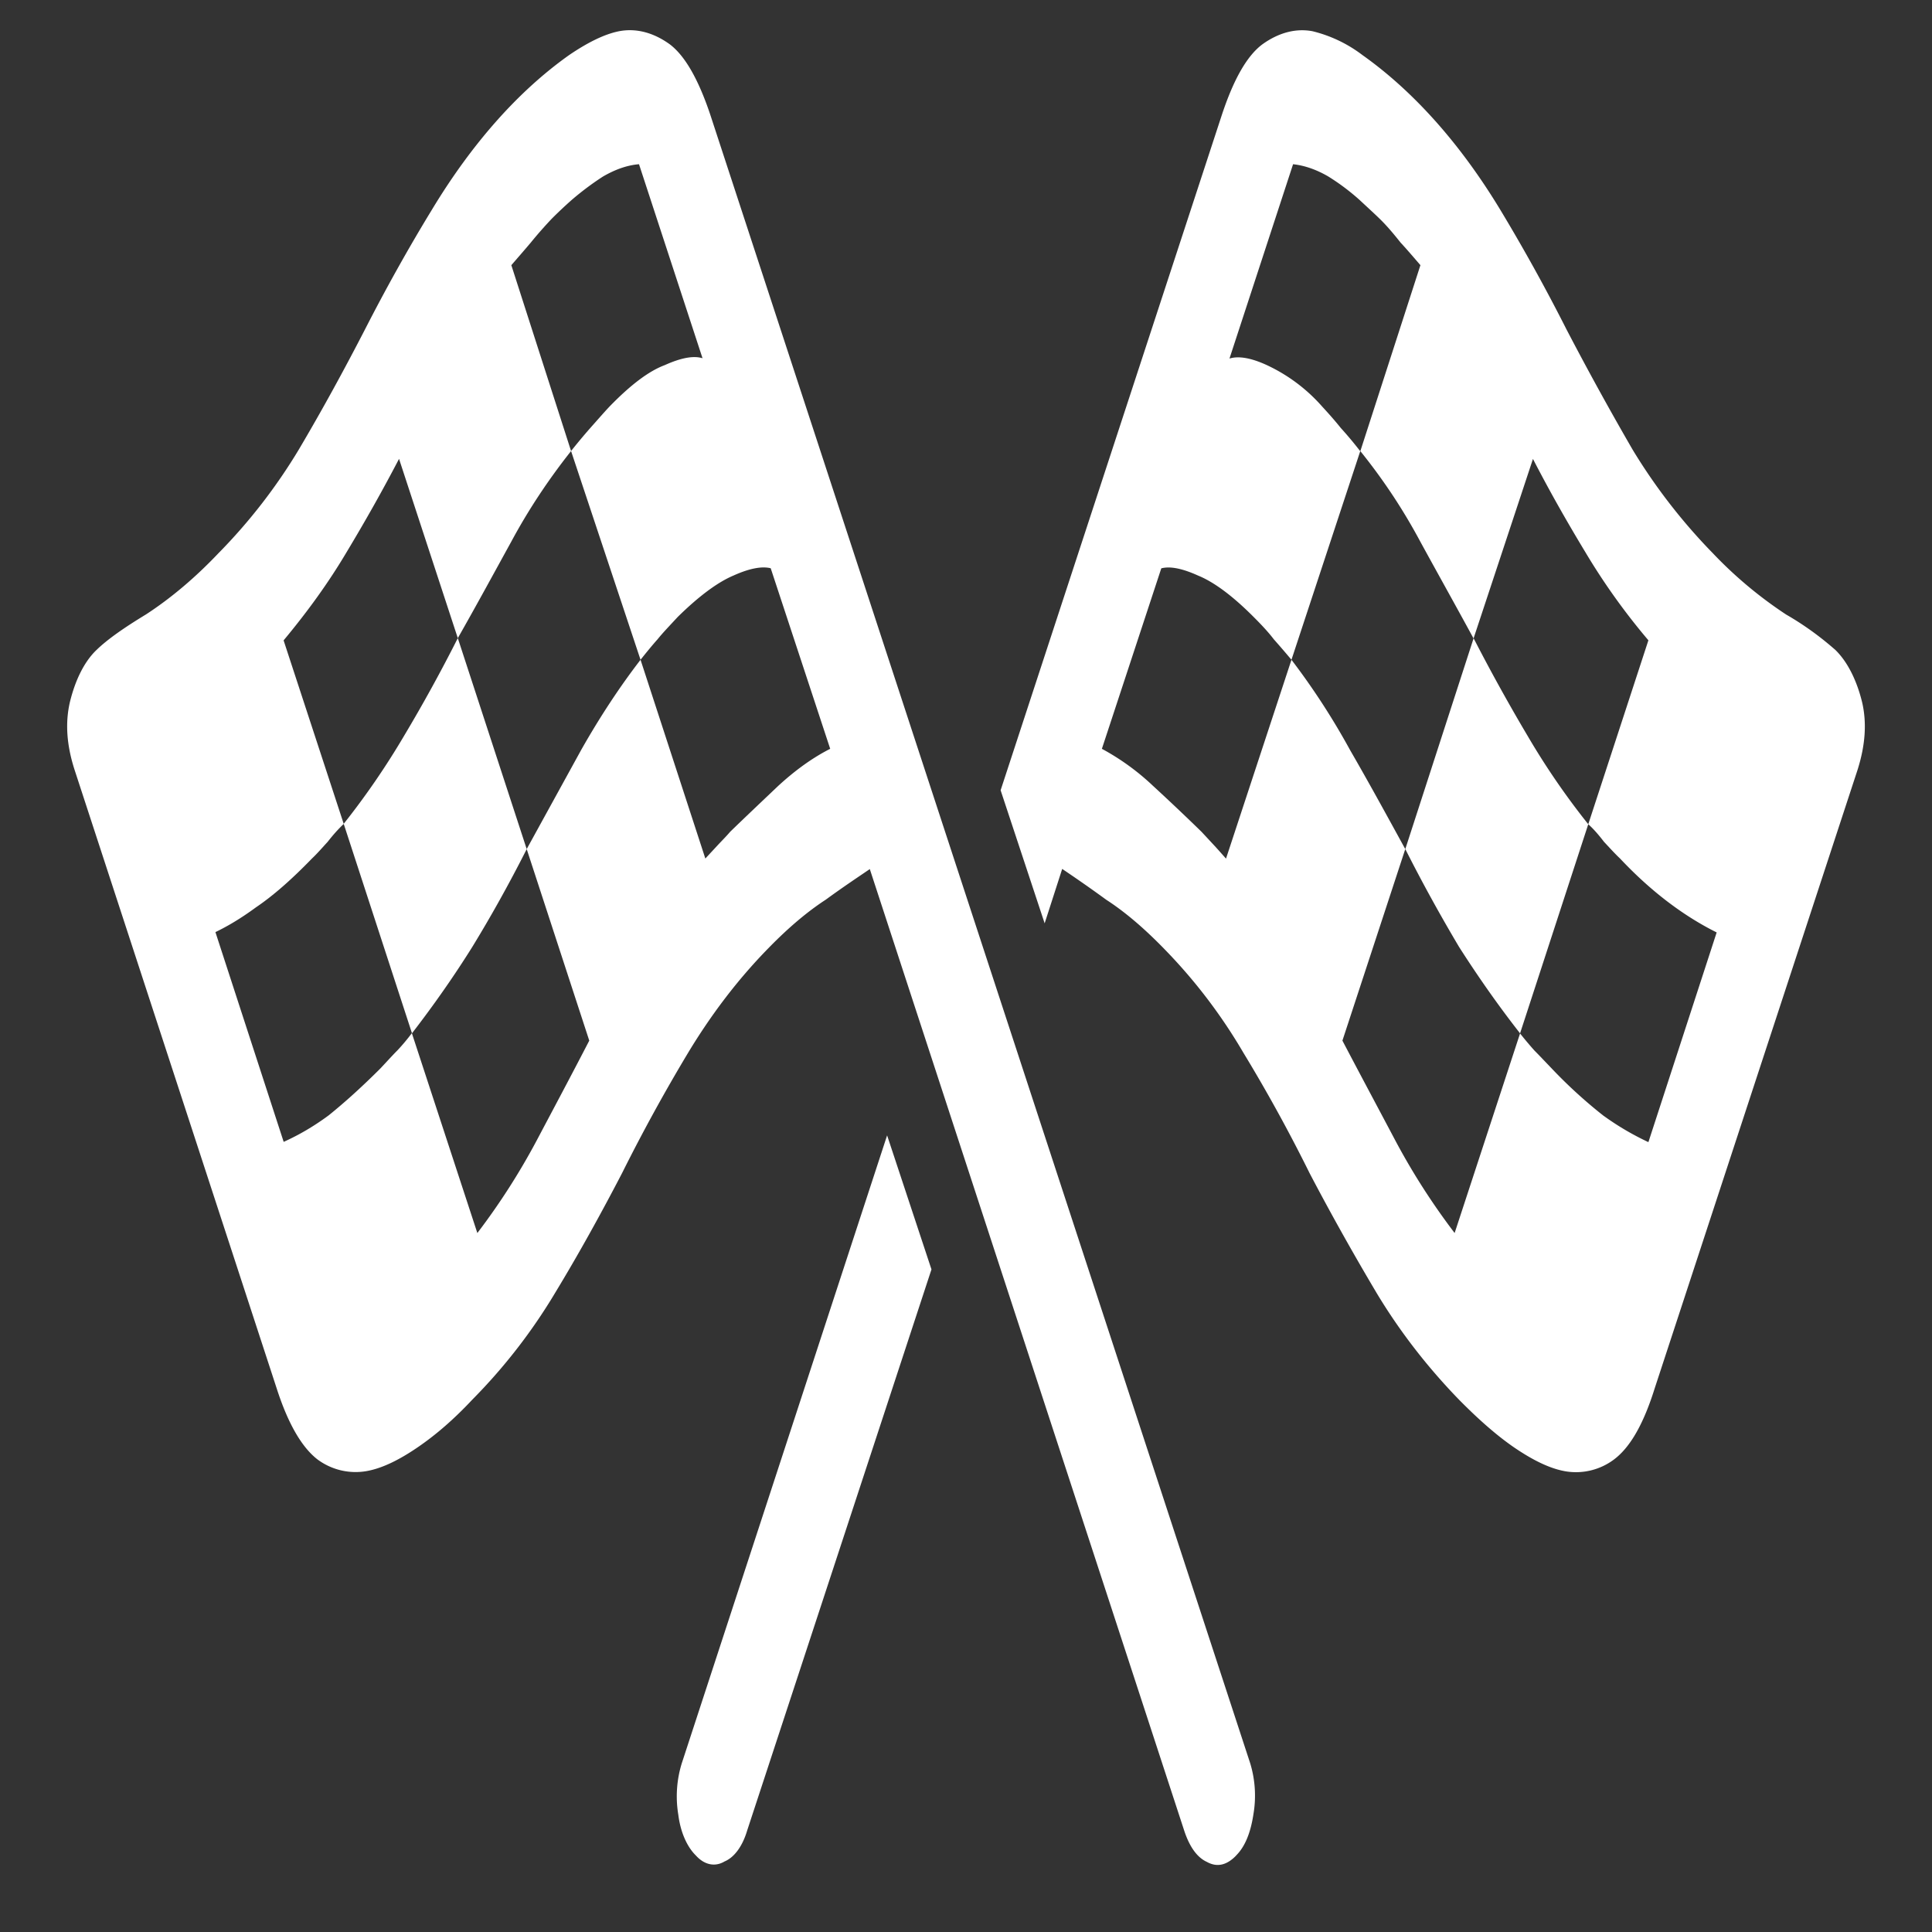 <svg xmlns="http://www.w3.org/2000/svg" width="24" height="24"><rect width="100%" height="100%" fill="#333333" stroke="none"/><path style="stroke:none;fill-rule:nonzero;fill:#fff;fill-opacity:1" d="M15.355 23.05c.11-.109.18-.28.215-.51a1.38 1.38 0 0 0-.039-.634L8.821 1.418c-.145-.43-.31-.723-.5-.867-.2-.145-.415-.203-.626-.164-.183.035-.394.14-.625.297-.633.449-1.21 1.101-1.707 1.925-.293.48-.57.977-.832 1.489-.258.5-.531 1-.82 1.488a6.894 6.894 0 0 1-1 1.289c-.285.3-.586.555-.898.758-.27.164-.477.308-.614.441-.152.145-.265.375-.332.653-.058.257-.039.53.059.835l2.512 7.688c.14.434.308.723.5.875a.793.793 0 0 0 .624.148c.188-.035.395-.136.625-.293.235-.16.461-.359.68-.593a6.958 6.958 0 0 0 1.028-1.325c.296-.488.57-.984.832-1.488.257-.515.53-1.011.816-1.488.289-.48.621-.918 1-1.305.254-.261.492-.46.715-.605.219-.16.402-.281.547-.38l3.906 11.946c.066.2.16.332.281.387.125.07.246.043.363-.078ZM4.27 10.235l-.747-2.28c.293-.352.555-.712.782-1.095.23-.382.449-.77.652-1.16l.73 2.227A19.5 19.5 0 0 1 5.02 9.14a9.6 9.6 0 0 1-.75 1.093Zm2.824-4.632-.742-2.309c.078-.09.16-.184.242-.281.086-.106.176-.207.261-.297.082-.082.165-.16.25-.235.118-.101.247-.199.387-.289.149-.086.297-.14.446-.152l.789 2.41c-.114-.035-.27-.004-.47.086-.198.074-.425.246-.687.516-.066.07-.144.16-.234.261a7.32 7.32 0 0 0-.242.29Zm-3.57 8.582-.848-2.606c.129-.062.297-.156.504-.308.215-.145.445-.348.695-.606.066-.062.133-.14.195-.207.067-.086.133-.16.2-.223l.847 2.598a2.488 2.488 0 0 1-.18.215c-.062.062-.132.14-.21.223-.23.23-.446.425-.645.585-.18.133-.367.243-.559.329Zm3.019-3.637-.856-2.621c.231-.406.45-.809.665-1.2.214-.398.464-.773.742-1.124l.863 2.593c-.262.34-.508.715-.738 1.121l-.676 1.23Zm-.613 4.77-.813-2.481c.278-.36.528-.719.75-1.074.227-.371.453-.774.676-1.215l.777 2.379c-.218.422-.437.832-.656 1.246a8.432 8.432 0 0 1-.734 1.144Zm2.832-4.653-.805-2.469c.074-.093.145-.18.211-.254.066-.082.152-.171.25-.277.266-.262.5-.434.695-.516.2-.09.352-.117.461-.09l.739 2.243c-.223.113-.438.27-.645.46-.219.208-.422.4-.598.571-.05.059-.105.113-.156.168Zm3.668-.848.547 1.653.218-.676c.145.098.328.223.547.383.223.144.461.344.715.605.379.387.711.82.992 1.301.29.477.563.973.82 1.492.262.5.54.996.833 1.489.289.48.632.921 1.023 1.324.227.23.453.433.68.59.234.16.441.261.625.296a.786.786 0 0 0 .625-.148c.199-.152.363-.441.5-.879l2.52-7.683c.097-.305.116-.583.058-.836-.067-.278-.184-.508-.332-.653-.2-.176-.403-.32-.613-.441a5.184 5.184 0 0 1-.907-.758 7.135 7.135 0 0 1-1-1.29 38.69 38.69 0 0 1-.82-1.491 22.919 22.919 0 0 0-.824-1.489c-.496-.82-1.078-1.472-1.711-1.921a1.682 1.682 0 0 0-.621-.297c-.211-.04-.426.02-.625.164-.192.144-.356.437-.5.87Zm2.843-5.363.79-2.414c.148.016.296.07.437.152.145.09.273.188.387.29.113.105.195.18.25.234.093.09.18.195.261.297.09.097.172.195.247.281l-.747 2.312c-.078-.101-.16-.199-.242-.289-.074-.093-.152-.18-.23-.265a2.091 2.091 0 0 0-.688-.516c-.195-.09-.351-.117-.465-.082Zm3.032 3.477.738-2.23c.203.394.422.78.652 1.16a8.1 8.1 0 0 0 .782 1.093l-.747 2.285c-.265-.332-.52-.699-.753-1.097a22.94 22.94 0 0 1-.672-1.215Zm-2.262.265.855-2.593c.286.355.532.726.747 1.128.214.391.437.79.66 1.2l-.848 2.617c-.242-.442-.469-.856-.684-1.227a8.857 8.857 0 0 0-.73-1.125Zm2.84 4.64.847-2.597c.067.059.133.137.196.219.066.07.133.145.199.207.375.399.777.707 1.2.918l-.848 2.605c-.192-.09-.38-.199-.563-.332a5.992 5.992 0 0 1-.64-.585c-.079-.082-.149-.157-.212-.22a4.753 4.753 0 0 1-.18-.214Zm-5.195-3.534.738-2.242c.11-.028.258 0 .457.09.199.081.43.253.691.515.106.106.188.195.25.277.067.075.14.16.219.254l-.813 2.47c-.05-.056-.097-.11-.148-.165l-.156-.168c-.2-.195-.403-.387-.602-.57a2.983 2.983 0 0 0-.636-.461Zm2.988 3.625.781-2.38c.223.442.445.84.668 1.216.227.355.477.715.758 1.074l-.813 2.48a8.432 8.432 0 0 1-.734-1.144c-.219-.414-.441-.828-.66-1.246ZM8.645 23.05c.105.117.238.144.355.074.121-.05.223-.188.281-.383l2.29-6.972-.551-1.665-2.551 7.801a1.39 1.39 0 0 0-.043.637c.027.219.11.402.219.508Zm0 0"/></svg>